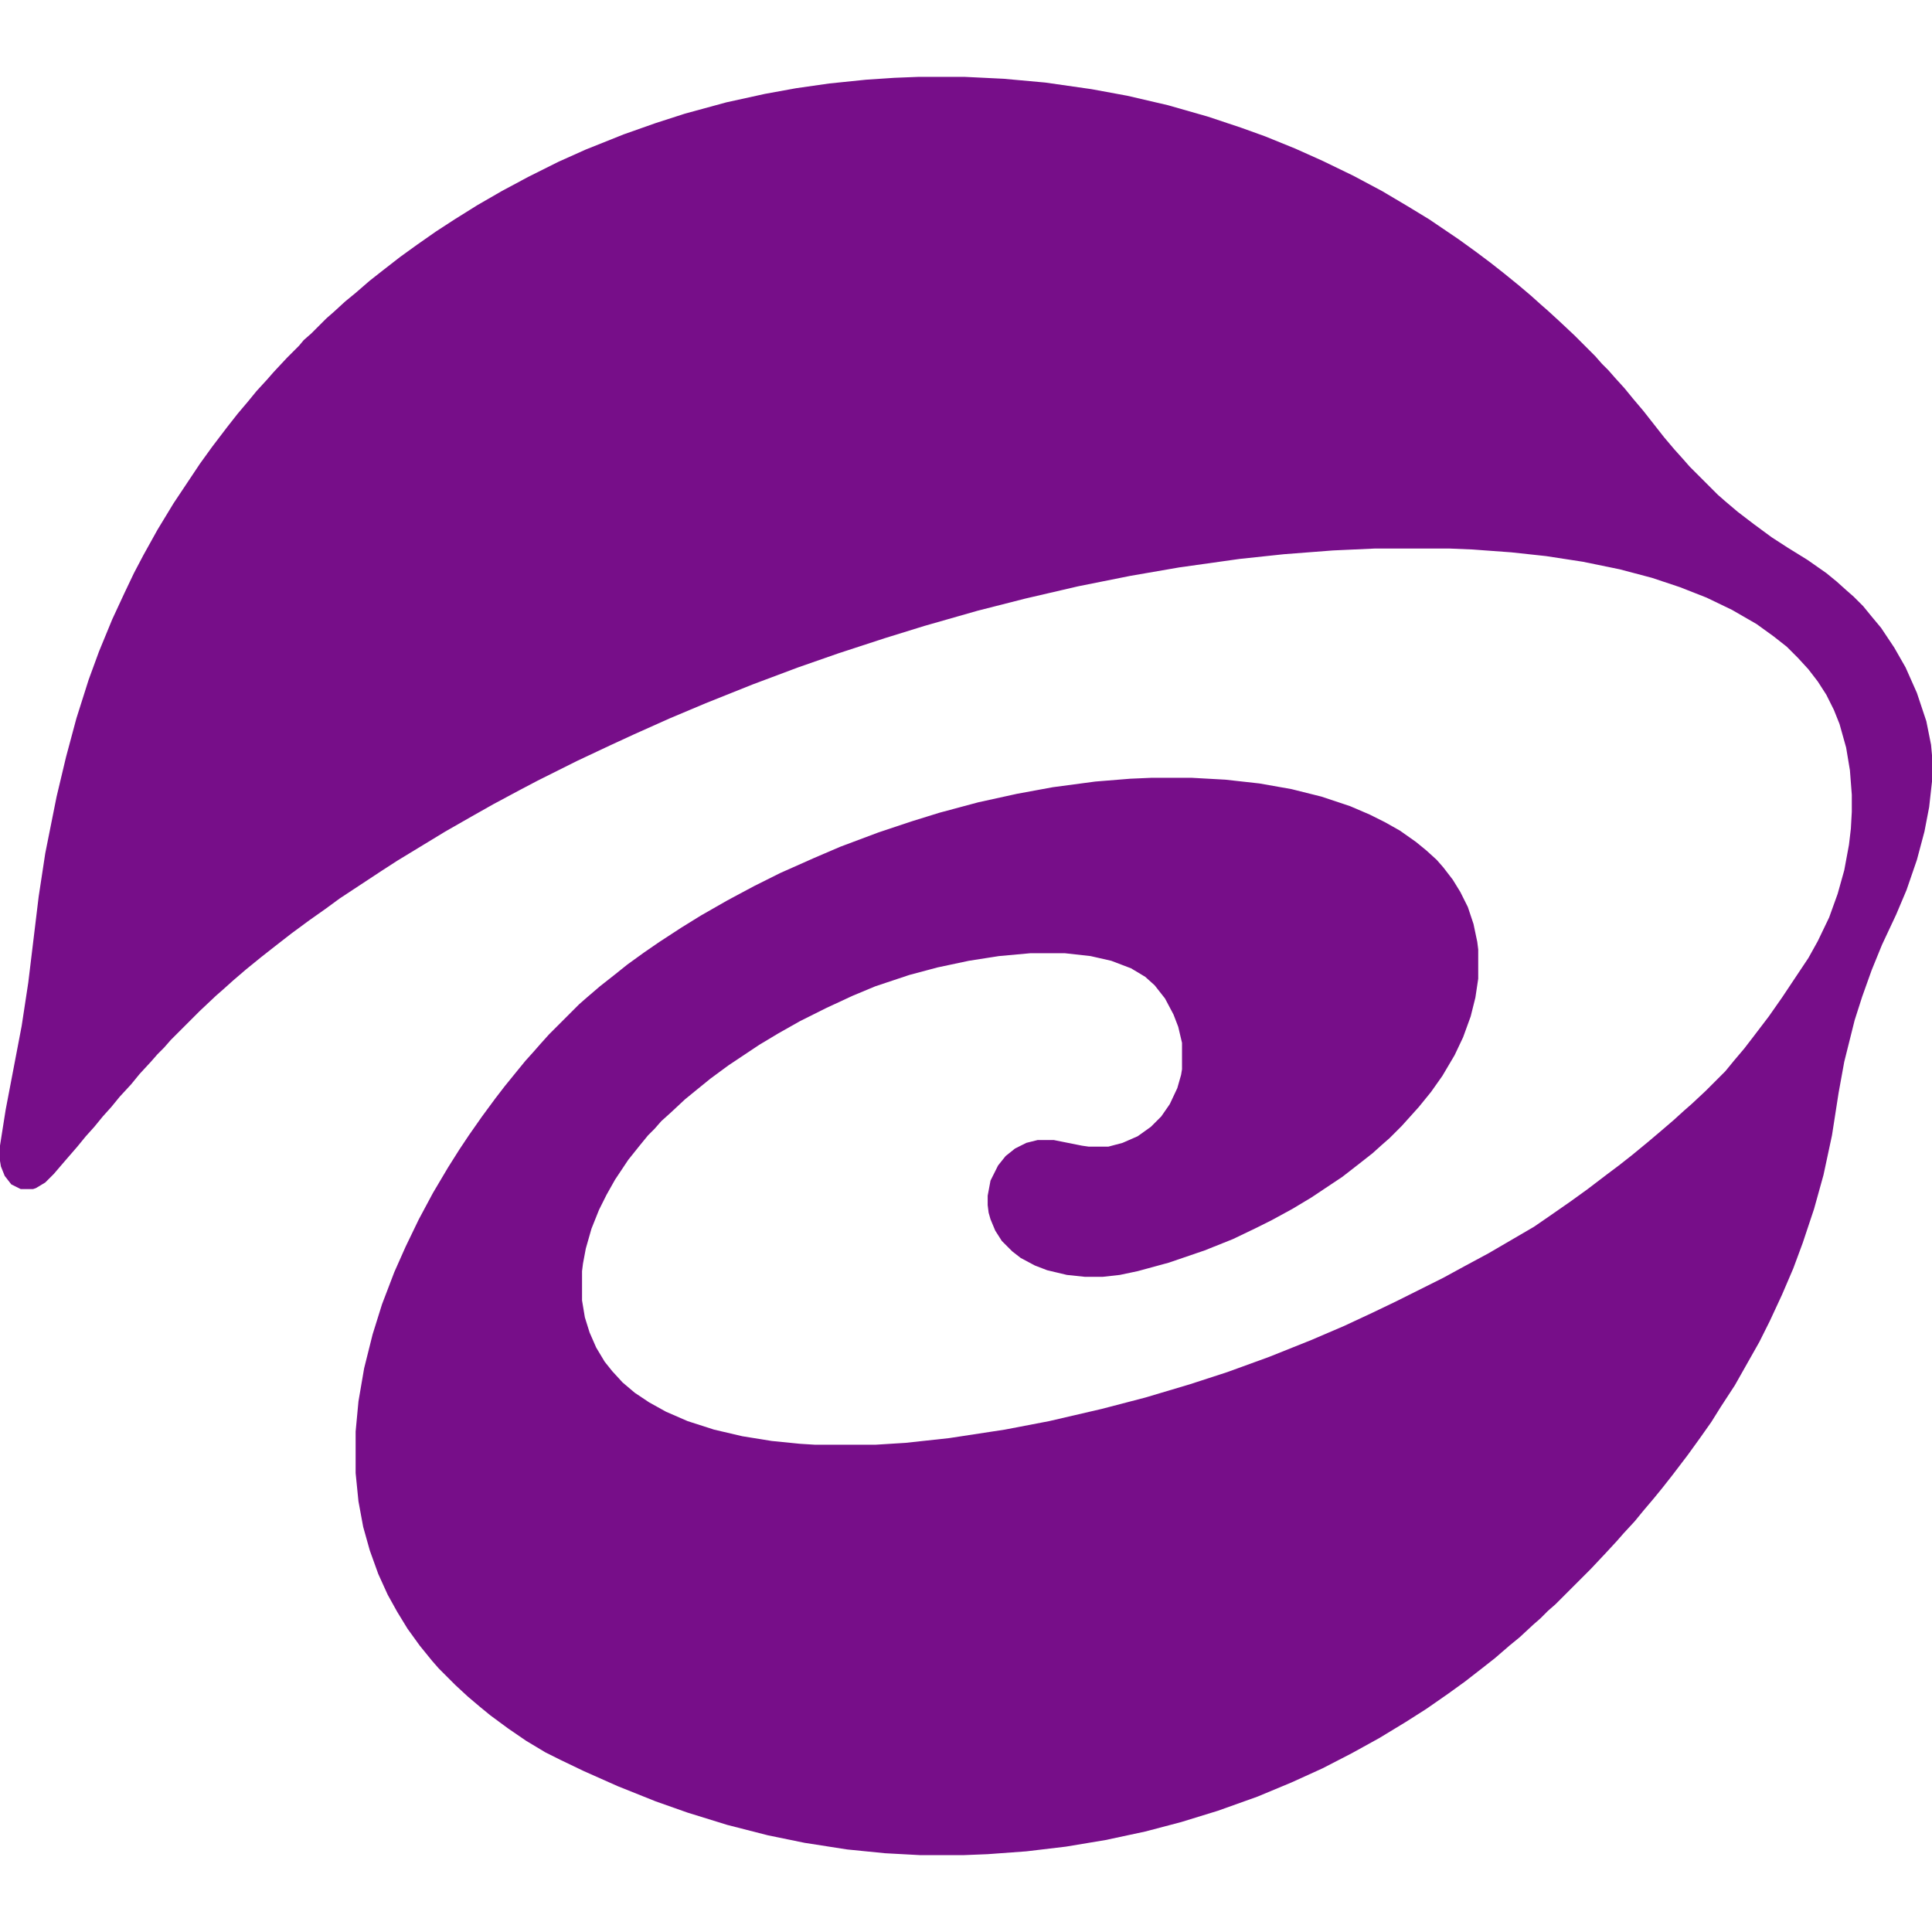 <?xml version="1.0" encoding="UTF-8"?>
<svg version="1.1" viewBox="0 0 2048 1885" width="1280" height="1280" xmlns="http://www.w3.org/2000/svg">
<path transform="translate(973)" d="m0 0h50l41 2 44 4 49 7 38 7 43 10 42 12 36 12 25 9 32 13 29 13 33 16 30 16 27 16 23 14 31 21 18 13 16 12 14 11 16 13 13 11 10 9 8 7 12 11 16 15 22 22 7 8 7 7 7 8 10 11 9 11 11 13 22 28 11 13 9 10 7 8 30 30 8 7 13 11 17 13 19 14 17 11 21 13 20 14 11 9 10 9 8 7 10 10 9 11 10 12 14 21 12 21 12 27 10 30 5 25 1 11v28l-3 27-5 26-8 30-11 32-11 26-15 32-11 27-10 28-8 25-11 44-6 33-7 45-9 42-10 36-12 36-10 27-12 28-13 28-11 22-26 46-15 23-10 16-12 17-13 18-16 21-11 14-9 11-11 13-9 11-12 13-7 8-12 13-16 17-37 37-8 7-8 8-8 7-14 13-11 9-15 13-14 11-18 14-18 13-23 16-22 14-28 17-29 16-31 16-33 15-36 15-42 15-39 12-38 10-42 9-42 7-42 5-41 3-25 1h-47l-37-2-40-4-45-7-39-8-43-11-42-13-34-12-40-16-36-16-25-12-16-8-20-12-19-13-19-14-11-9-13-11-13-12-18-18-7-8-13-16-13-18-11-18-10-18-10-22-9-25-7-25-5-27-3-30v-44l3-32 6-35 9-36 10-32 13-34 12-27 14-29 15-28 16-27 12-19 10-15 14-20 14-19 10-13 13-16 9-11 9-10 7-8 9-10 32-32 8-7 14-12 14-11 15-12 18-13 16-11 23-15 21-13 28-16 28-15 28-14 36-16 28-12 40-15 36-12 29-9 41-11 41-9 38-7 45-6 37-3 23-1h42l36 2 36 4 34 6 32 8 30 10 21 9 16 8 16 9 17 12 11 9 11 10 7 8 10 13 8 13 8 16 6 18 4 19 1 8v31l-3 20-5 20-8 22-9 19-13 22-12 17-13 16-18 20-13 13-8 7-10 9-14 11-18 14-33 22-20 12-22 12-16 8-25 12-30 12-38 13-33 9-19 4-18 2h-19l-19-2-21-5-13-5-15-8-9-7-11-11-7-11-5-12-2-7-1-8v-10l3-16 8-16 8-10 10-8 12-6 12-3h17l30 6 7 1h21l15-4 16-7 14-10 11-11 9-13 8-17 4-14 1-6v-28l-4-17-5-13-9-17-11-14-10-9-15-9-21-8-22-5-27-3h-37l-33 3-32 5-33 7-30 8-36 12-24 10-28 13-28 14-23 13-20 12-33 22-19 14-16 13-11 9-15 14-10 9-7 8-7 7-9 11-12 15-14 21-9 16-8 16-8 20-6 21-3 16-1 8v31l3 18 5 16 7 16 9 15 8 10 11 12 13 11 15 10 18 10 23 10 28 9 30 7 31 5 30 3 16 1h64l32-2 46-5 59-9 47-9 56-13 46-12 47-14 40-13 44-16 45-18 35-15 30-14 25-12 50-25 22-12 26-14 48-28 16-11 23-16 18-13 21-16 12-9 14-11 17-14 13-11 14-12 11-10 8-7 15-14 21-21 9-11 11-13 10-13 16-21 14-20 28-42 10-18 12-25 9-25 7-25 5-27 2-17 1-18v-18l-2-26-4-24-7-25-6-15-8-16-9-14-10-13-11-12-12-12-14-11-18-13-26-15-27-13-28-11-30-10-34-9-39-8-39-6-37-4-41-3-24-1h-80l-44 2-52 4-47 5-64 9-52 9-55 11-56 13-51 13-56 16-42 13-49 16-43 15-48 18-50 20-38 16-38 17-26 12-34 16-42 21-19 10-28 15-23 13-28 16-51 31-17 11-44 29-15 11-17 12-19 14-18 14-14 11-16 13-14 12-10 9-8 7-17 16-31 31-7 8-7 7-7 8-12 13-9 11-12 13-9 11-9 10-9 11-9 10-9 11-13 15-12 14-9 9-10 6-3 1h-13l-10-5-7-9-4-10-1-6v-16l6-38 17-89 7-46 11-91 7-46 12-60 10-42 11-41 13-41 11-30 14-34 13-28 10-21 10-19 15-27 17-28 28-42 13-18 16-21 11-14 11-13 9-11 11-12 7-8 14-15 13-13 5-6 8-7 16-16 8-7 12-11 11-9 15-13 14-11 18-14 18-13 20-14 20-13 24-15 26-15 28-15 32-16 29-13 40-16 34-12 31-10 44-12 41-9 33-6 35-5 39-4 30-2z" fill="#770E89"/>
</svg>
